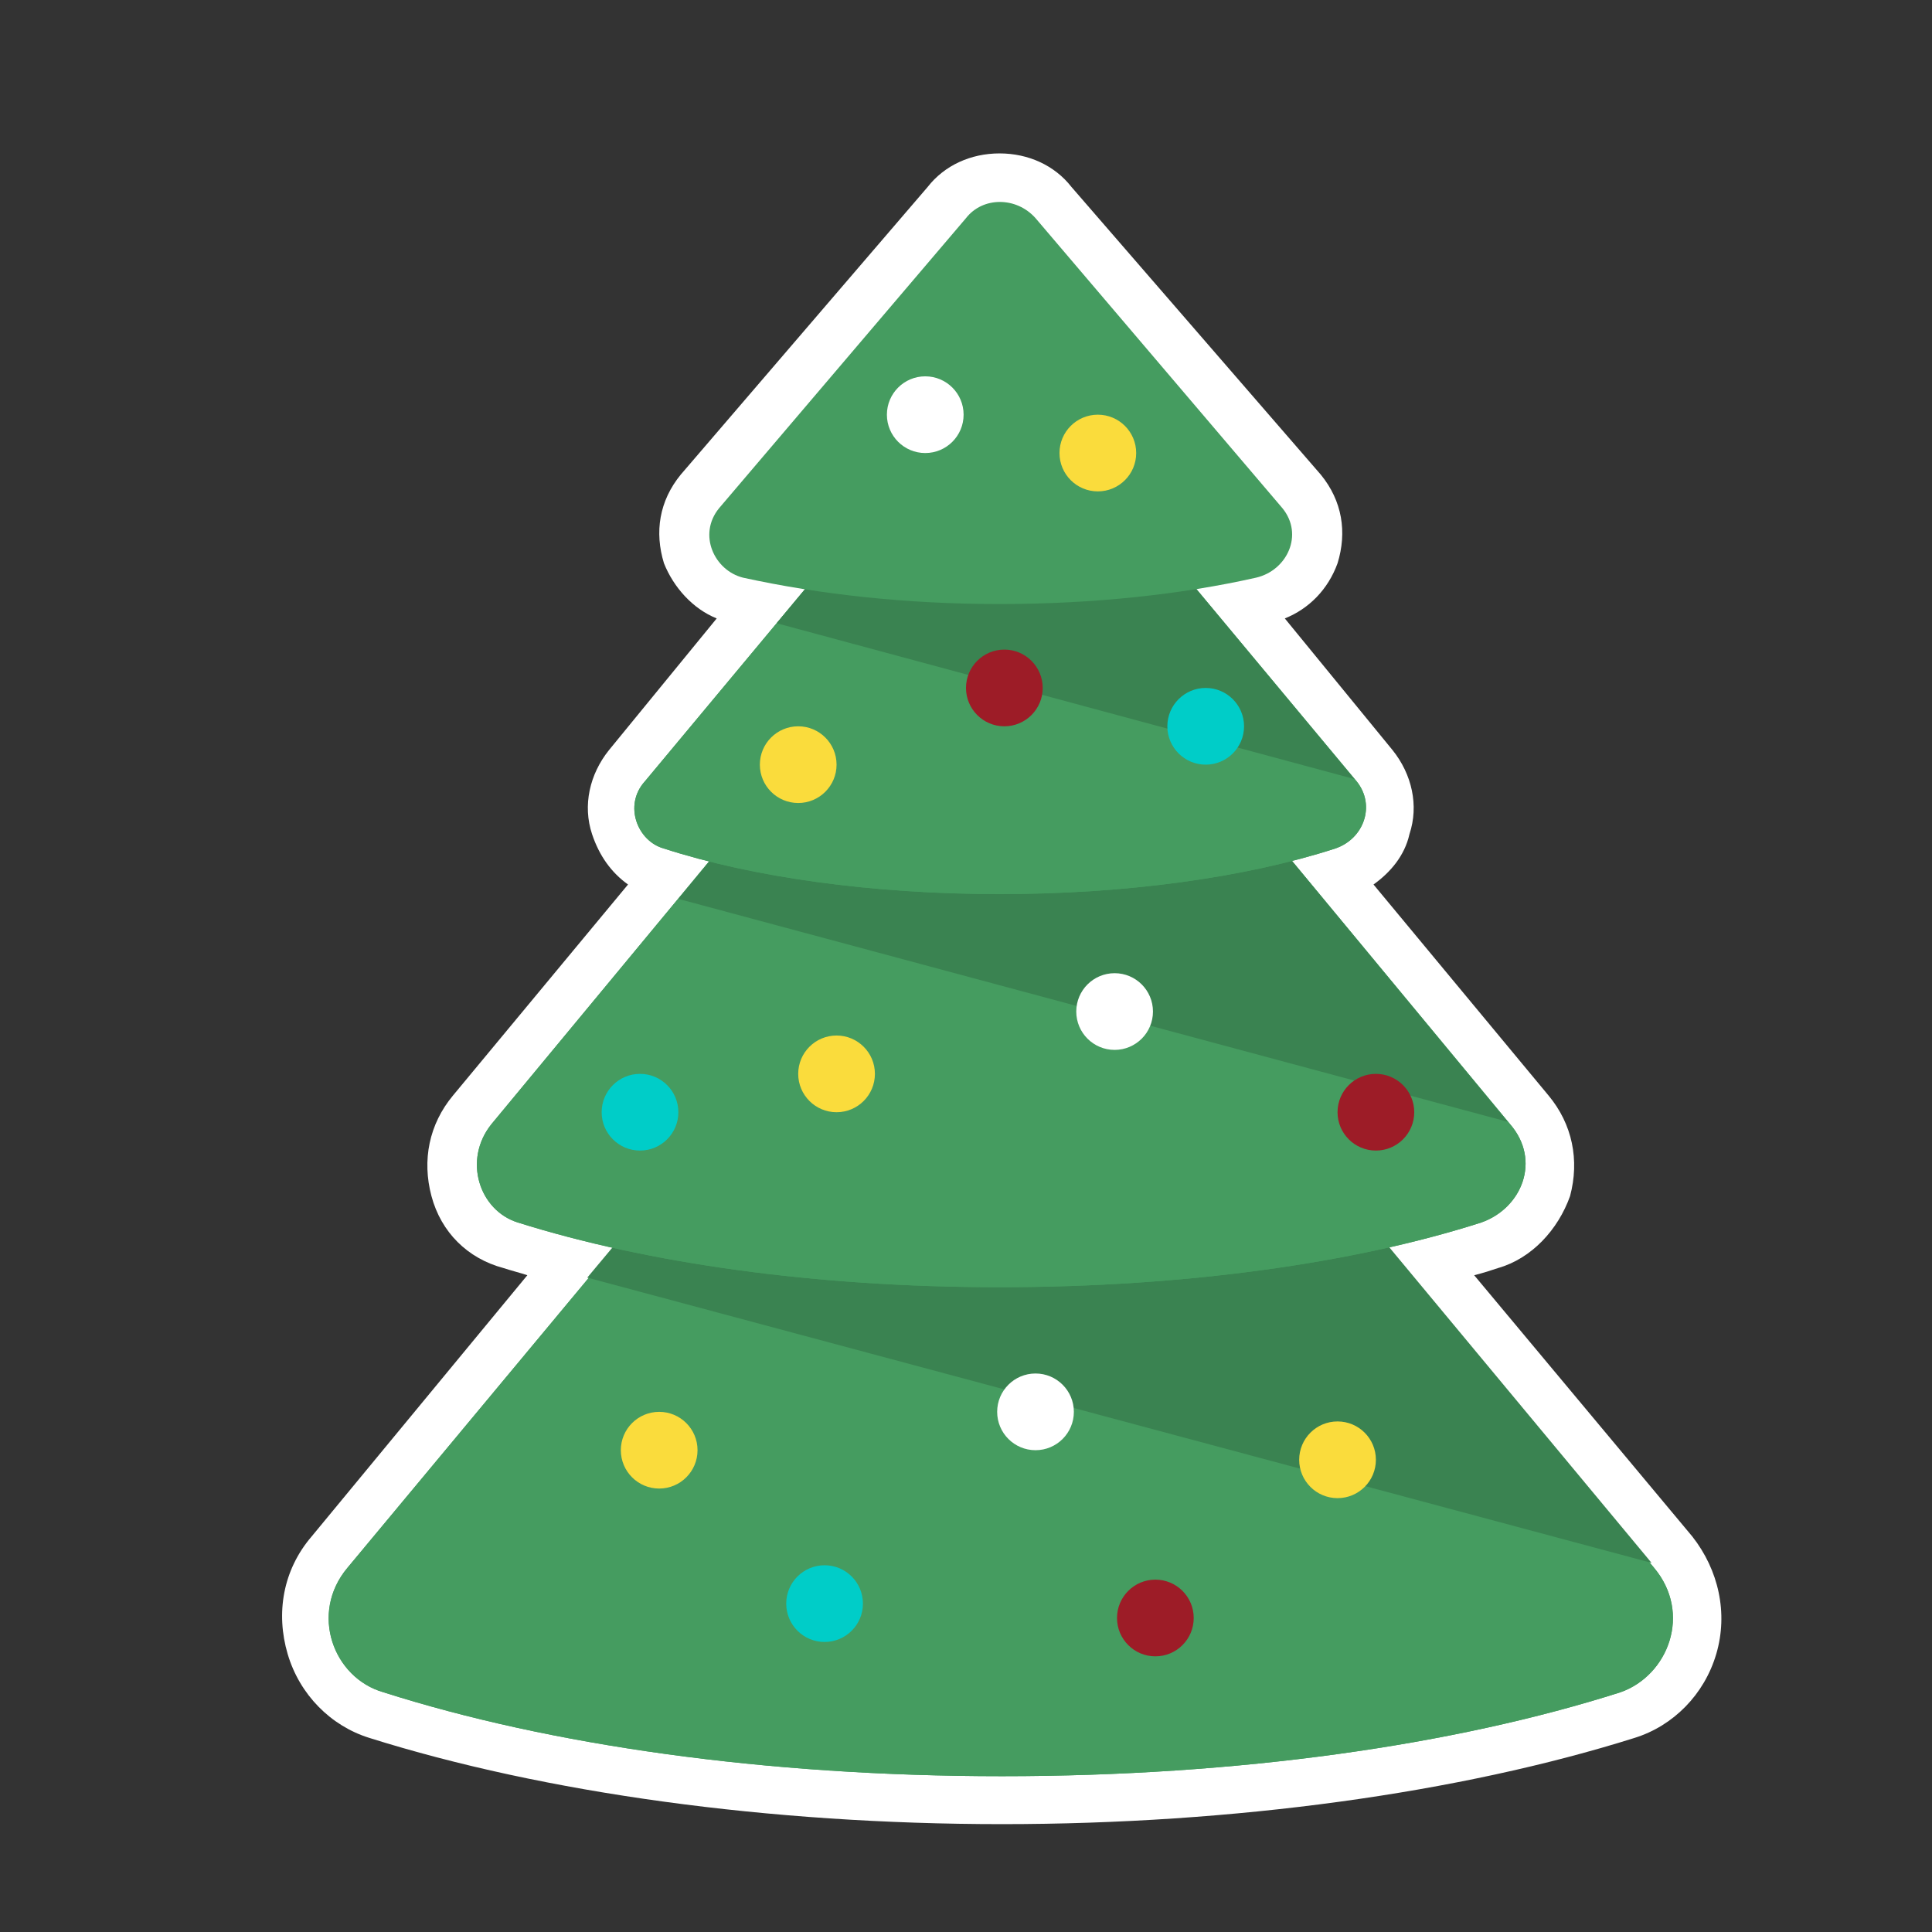 <?xml version="1.0" encoding="utf-8"?>
<!-- Generator: Adobe Illustrator 22.1.0, SVG Export Plug-In . SVG Version: 6.00 Build 0)  -->
<svg version="1.1" id="Layer_1" xmlns="http://www.w3.org/2000/svg" xmlns:xlink="http://www.w3.org/1999/xlink" x="0px" y="0px"
	 viewBox="0 0 80.6 80.6" style="enable-background:new 0 0 80.6 80.6;" xml:space="preserve">
<rect x="0" y="0" width="80.6" height="80.6" fill="#333333" stroke="none"/>
<style type="text/css">
	.st0{fill:#FFFFFF;}
	.st1{fill:#459C60;}
	.st2{fill:#3A8351;}
	.st3{fill:#FADC3C;}
	.st4{fill:#9D1C27;}
	.st5{fill:#00CDC8;}
</style>
<g>
	<path class="st0" d="M41.7,75.1c-9.6,0-18.8-1.3-26.1-3.6c-1.3-0.4-2.4-1.5-2.8-2.9c-0.4-1.4-0.1-2.8,0.8-3.9l10.1-12.1
		c-0.9-0.2-1.7-0.5-2.5-0.7c-1.1-0.3-2-1.2-2.3-2.4c-0.3-1.1-0.1-2.3,0.7-3.3l8.1-9.8c-0.1,0-0.3-0.1-0.4-0.1
		c-0.9-0.3-1.5-1-1.8-1.9c-0.3-0.9-0.1-1.8,0.5-2.6l5.6-6.7c-0.3-0.1-0.6-0.1-0.9-0.2c-1-0.2-1.8-0.9-2.1-1.8
		c-0.3-0.9-0.1-1.9,0.5-2.7L39.5,8.5c0.5-0.6,1.4-1,2.2-1c0.9,0,1.7,0.4,2.2,1l10.3,12.1c0.6,0.8,0.8,1.8,0.5,2.7
		c-0.3,0.9-1.1,1.6-2.1,1.8c-0.3,0.1-0.6,0.1-0.9,0.2l5.6,6.7c0.6,0.7,0.8,1.7,0.5,2.6c-0.3,0.9-0.9,1.6-1.8,1.9
		c-0.1,0-0.3,0.1-0.4,0.1l8.1,9.8c0.8,0.9,1,2.1,0.7,3.3c-0.3,1.1-1.2,2-2.3,2.4c-0.8,0.2-1.6,0.5-2.5,0.7l10.1,12.1
		c0.9,1.1,1.2,2.6,0.8,3.9c-0.4,1.4-1.4,2.4-2.8,2.9C60.6,73.8,51.3,75.1,41.7,75.1z"/>
	<path class="st0" d="M41.7,8.4c0.5,0,1.1,0.2,1.5,0.7l10.3,12.1c0.9,1.1,0.2,2.6-1,2.9c-0.8,0.2-1.7,0.3-2.6,0.5l6.7,8
		c0.9,1,0.3,2.5-0.8,2.8c-0.6,0.2-1.2,0.4-1.9,0.5l9.1,11c1.2,1.5,0.5,3.6-1.1,4.1c-1.2,0.4-2.6,0.7-4,1.1L69,65.4
		c1.6,1.9,0.6,4.6-1.5,5.2c-6.9,2.2-15.9,3.5-25.8,3.5c-9.9,0-18.9-1.3-25.8-3.5c-2.1-0.6-3-3.3-1.5-5.2L25.6,52
		c-1.4-0.3-2.8-0.7-4-1.1c-1.6-0.5-2.4-2.6-1.1-4.1l9.1-11c-0.6-0.2-1.3-0.3-1.9-0.5c-1.1-0.4-1.7-1.8-0.8-2.8l6.7-8
		c-0.9-0.1-1.8-0.3-2.6-0.5c-1.3-0.3-2-1.8-1-2.9L40.3,9.1C40.7,8.7,41.2,8.4,41.7,8.4 M41.7,6.4c-1.2,0-2.3,0.5-3,1.4l-10.3,12
		c-0.9,1.1-1.1,2.4-0.7,3.7c0.4,1,1.2,1.9,2.2,2.3l-4.5,5.5c-0.8,1-1.1,2.3-0.7,3.5c0.3,0.9,0.8,1.6,1.5,2.1l-7.3,8.8
		c-1,1.2-1.3,2.7-0.9,4.2c0.4,1.5,1.5,2.6,3,3c0.3,0.1,0.7,0.2,1,0.3L13,64.1c-1.2,1.4-1.5,3.2-1,4.9c0.5,1.7,1.8,3,3.4,3.5
		c7.3,2.3,16.7,3.6,26.4,3.6c9.7,0,19.1-1.3,26.4-3.6c1.6-0.5,2.9-1.8,3.4-3.5c0.5-1.7,0.1-3.5-1-4.9l-9.1-10.9
		c0.4-0.1,0.7-0.2,1-0.3c1.4-0.4,2.5-1.6,3-3c0.4-1.5,0.1-3-0.9-4.2l-7.3-8.8c0.7-0.5,1.3-1.2,1.5-2.1c0.4-1.2,0.1-2.5-0.7-3.5
		l-4.5-5.5c1-0.4,1.8-1.2,2.2-2.3c0.4-1.3,0.2-2.6-0.7-3.7L44.7,7.8C44,6.9,42.9,6.4,41.7,6.4L41.7,6.4z"/>
</g>
<g>
	<path id="SVGCleanerId_0_5_" class="st1" d="M69,65.4L44.3,35.6c-1.3-1.6-3.7-1.6-5,0L14.5,65.4c-1.6,1.9-0.6,4.6,1.5,5.2
		c6.9,2.2,15.9,3.5,25.8,3.5s18.9-1.3,25.8-3.5C69.6,69.9,70.6,67.3,69,65.4z"/>
	<g>
		<path id="SVGCleanerId_0_4_" class="st1" d="M69,65.4L44.3,35.6c-1.3-1.6-3.7-1.6-5,0L14.5,65.4c-1.6,1.9-0.6,4.6,1.5,5.2
			c6.9,2.2,15.9,3.5,25.8,3.5s18.9-1.3,25.8-3.5C69.6,69.9,70.6,67.3,69,65.4z"/>
	</g>
	<path class="st2" d="M68.9,65.2L44.3,35.6c-1.3-1.6-3.7-1.6-5,0L24.5,53.3L68.9,65.2z"/>
	<path id="SVGCleanerId_0_3_" class="st1" d="M63,46.9L43.7,23.6c-1-1.2-2.9-1.2-3.9,0L20.5,46.9c-1.2,1.5-0.5,3.6,1.1,4.1
		c5.4,1.7,12.4,2.7,20.1,2.7s14.8-1,20.1-2.7C63.5,50.4,64.3,48.4,63,46.9z"/>
	<g>
		<path id="SVGCleanerId_0_2_" class="st1" d="M63,46.9L43.7,23.6c-1-1.2-2.9-1.2-3.9,0L20.5,46.9c-1.2,1.5-0.5,3.6,1.1,4.1
			c5.4,1.7,12.4,2.7,20.1,2.7s14.8-1,20.1-2.7C63.5,50.4,64.3,48.4,63,46.9z"/>
	</g>
	<path class="st2" d="M62.9,46.8L43.7,23.6c-1-1.2-2.9-1.2-3.9,0L28.3,37.5L62.9,46.8z"/>
	<path id="SVGCleanerId_0" class="st1" d="M56.6,32.6L43.1,16.4c-0.7-0.9-2-0.9-2.7,0L26.9,32.6c-0.9,1-0.3,2.5,0.8,2.8
		c3.7,1.2,8.7,1.9,14,1.9s10.3-0.7,14-1.9C56.9,35,57.4,33.6,56.6,32.6z"/>
	<g>
		<path id="SVGCleanerId_0_1_" class="st1" d="M56.6,32.6L43.1,16.4c-0.7-0.9-2-0.9-2.7,0L26.9,32.6c-0.9,1-0.3,2.5,0.8,2.8
			c3.7,1.2,8.7,1.9,14,1.9s10.3-0.7,14-1.9C56.9,35,57.4,33.6,56.6,32.6z"/>
	</g>
	<path class="st2" d="M56.5,32.5L43.1,16.4c-0.7-0.9-2-0.9-2.7,0l-8,9.6L56.5,32.5z"/>
	<path class="st1" d="M53.5,21.2L43.2,9.1c-0.8-0.9-2.2-0.9-2.9,0L30,21.2c-0.9,1.1-0.2,2.6,1,2.9c3.2,0.7,6.8,1.1,10.7,1.1
		s7.6-0.4,10.7-1.1C53.7,23.8,54.4,22.3,53.5,21.2z"/>
	<g>
		<g>
			<circle class="st3" cx="33.3" cy="31.9" r="1.6"/>
		</g>
		<circle class="st4" cx="41.9" cy="28.7" r="1.6"/>
	</g>
	<g>
		<g>
			<circle class="st3" cx="34.9" cy="44.8" r="1.6"/>
		</g>
	</g>
	<g>
		<g>
			<circle class="st3" cx="27.5" cy="60.5" r="1.6"/>
		</g>
	</g>
	<g>
		<g>
			<circle class="st3" cx="55.8" cy="60.9" r="1.6"/>
		</g>
	</g>
	<g>
		<circle class="st0" cx="38.6" cy="17.3" r="1.6"/>
	</g>
	<g>
		<circle class="st0" cx="46.5" cy="42.2" r="1.6"/>
	</g>
	<g>
		<circle class="st0" cx="43.2" cy="58.9" r="1.6"/>
	</g>
	<g>
		<circle class="st3" cx="45.8" cy="18.9" r="1.6"/>
	</g>
	<g>
		<circle class="st5" cx="50.3" cy="30.3" r="1.6"/>
	</g>
	<g>
		<circle class="st5" cx="26.7" cy="46.4" r="1.6"/>
	</g>
	<g>
		<circle class="st5" cx="34.4" cy="66.9" r="1.6"/>
	</g>
	<circle class="st4" cx="57.4" cy="46.4" r="1.6"/>
	<circle class="st4" cx="48.2" cy="67.5" r="1.6"/>
</g>
</svg>
